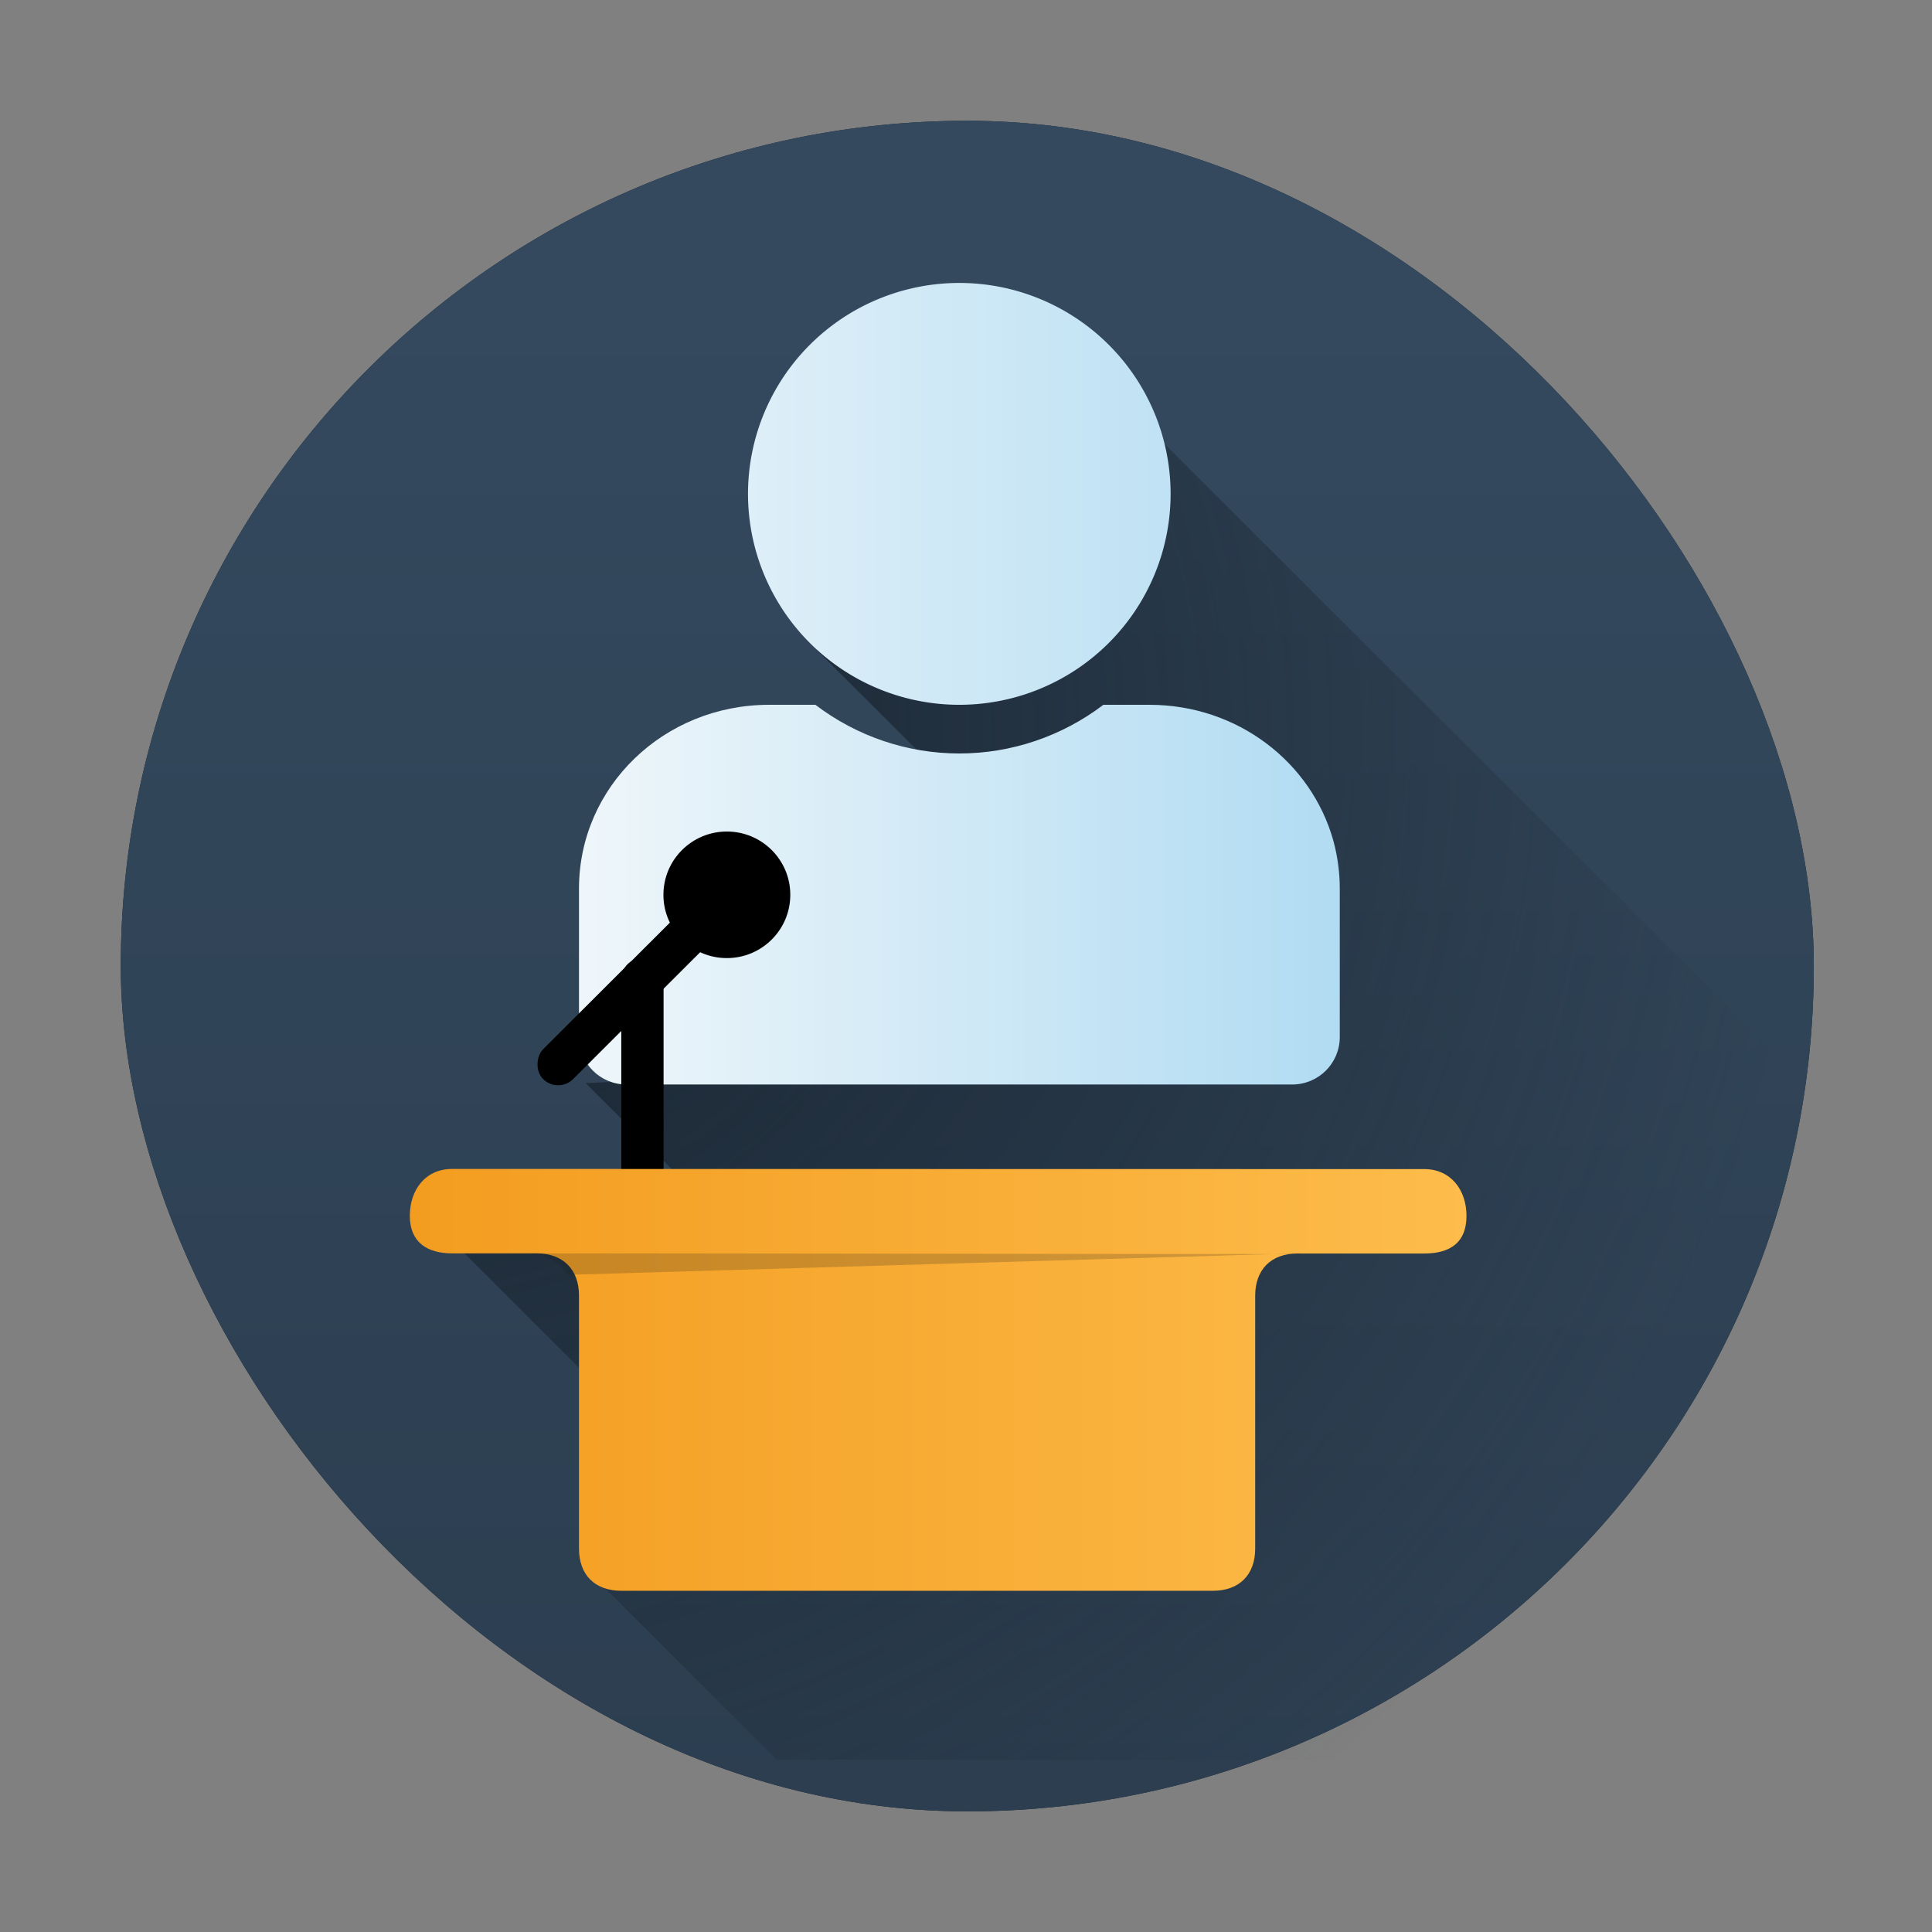 <?xml version="1.0" encoding="UTF-8" standalone="no"?>
<svg
   width="48"
   height="48"
   viewBox="0 0 12.7 12.7"
   version="1.1"
   id="svg2811"
   sodipodi:docname="org.kde.kongress.svg"
   inkscape:version="1.2.1 (9c6d41e410, 2022-07-14)"
   xmlns:inkscape="http://www.inkscape.org/namespaces/inkscape"
   xmlns:sodipodi="http://sodipodi.sourceforge.net/DTD/sodipodi-0.dtd"
   xmlns="http://www.w3.org/2000/svg"
   xmlns:svg="http://www.w3.org/2000/svg">
  <rect x="0" y="0" width="12.7" height="12.7" fill="#808080" stroke="none"/>
  <sodipodi:namedview
     id="namedview2813"
     pagecolor="#ffffff"
     bordercolor="#666666"
     borderopacity="1.0"
     inkscape:showpageshadow="2"
     inkscape:pageopacity="0.0"
     inkscape:pagecheckerboard="0"
     inkscape:deskcolor="#d1d1d1"
     showgrid="false"
     inkscape:zoom="4.9166667"
     inkscape:cx="24"
     inkscape:cy="24"
     inkscape:window-width="1920"
     inkscape:window-height="1011"
     inkscape:window-x="0"
     inkscape:window-y="0"
     inkscape:window-maximized="1"
     inkscape:current-layer="svg2811" />
  <defs
     id="defs32">
    <linearGradient
       id="linearGradient6454"
       x1="24"
       x2="24"
       y1="294"
       y2="257"
       gradientTransform="matrix(0.278,0,0,0.271,-0.361,-67.762)"
       gradientUnits="userSpaceOnUse">
      <stop
         stop-color="#2c3e50"
         offset="0"
         id="stop2" />
      <stop
         stop-color="#34495e"
         offset="1"
         id="stop4" />
    </linearGradient>
    <radialGradient
       id="radialGradient6568"
       cx="178.528"
       cy="17.338"
       r="16.221"
       gradientTransform="matrix(-5.5621673e-4,0.557,-0.583,-5.8103811e-4,12.687,-94.6)"
       gradientUnits="userSpaceOnUse">
      <stop
         stop-color="#17222d"
         offset="0"
         id="stop7" />
      <stop
         stop-color="#17222d"
         stop-opacity="0"
         offset="1"
         id="stop9" />
    </radialGradient>
    <linearGradient
       id="linearGradient2162"
       x1="80"
       x2="120"
       y1="152"
       y2="152"
       gradientTransform="matrix(0.069,0,0,0.069,-0.639,-7.294)"
       gradientUnits="userSpaceOnUse">
      <stop
         stop-color="#deeff8"
         offset="0"
         id="stop12" />
      <stop
         stop-color="#c0e2f4"
         offset="1"
         id="stop14" />
    </linearGradient>
    <linearGradient
       id="linearGradient2154"
       x1="60"
       x2="140"
       y1="191.937"
       y2="191.937"
       gradientTransform="matrix(0.063,0,0,0.062,0.056,-6.097)"
       gradientUnits="userSpaceOnUse">
      <stop
         stop-color="#eef6fa"
         offset="0"
         id="stop17" />
      <stop
         stop-color="#b0dbf2"
         offset="1"
         id="stop19" />
    </linearGradient>
    <linearGradient
       id="linearGradient6769"
       x1="170.079"
       x2="585.827"
       y1="472.441"
       y2="472.441"
       gradientTransform="matrix(0.017,0,0,0.016,-0.314,0.288)"
       gradientUnits="userSpaceOnUse">
      <stop
         stop-color="#f39c1f"
         offset="0"
         id="stop27" />
      <stop
         stop-color="#fdbc4b"
         offset="1"
         id="stop29" />
    </linearGradient>
  </defs>
  <rect
     id="rect36"
     style="fill:#17222d;stroke-width:0.278;paint-order:markers fill stroke"
     ry="5.556"
     height="11.113"
     width="11.129"
     y="0.794"
     x="0.794"
     rx="5.565" />
  <rect
     id="rect38"
     style="fill:url(#linearGradient6454);stroke-width:0.278;paint-order:markers fill stroke"
     ry="5.556"
     height="11.113"
     width="11.129"
     y="0.794"
     x="0.794"
     rx="5.565" />
  <path
     style="fill:url(#radialGradient6568);stroke-width:1.049;paint-order:normal"
     d="m 7.219,2.483 -1.761,0.446 0.488,1.311 -0.581,0.029 0.941,0.939 1.123,1.121 -0.675,0.034 0.586,0.585 -3.49,0.172 0.828,0.827 -1.827,0.09 2.202,2.199 -1.239,0.041 1.292,1.291 h 4.858 c 1.052,0 1.898,-0.846 1.898,-1.896 V 7.119 Z"
     id="path2795" />
  <path
     style="fill:url(#linearGradient2162);stroke-width:0.415;paint-order:normal"
     d="M 6.306,1.86 A 1.389,1.387 0 0 0 4.917,3.246 1.389,1.387 0 0 0 6.306,4.633 1.389,1.387 0 0 0 7.695,3.246 1.389,1.387 0 0 0 6.306,1.86 Z"
     id="path2797" />
  <path
     style="fill:url(#linearGradient2154);stroke-width:0.373;paint-order:normal"
     d="m 5.056,4.633 c -0.693,0 -1.25,0.539 -1.25,1.208 v 0.976 c 0,0.173 0.139,0.312 0.313,0.312 h 4.375 c 0.173,0 0.313,-0.139 0.313,-0.312 V 5.841 c 0,-0.109 -0.015,-0.214 -0.042,-0.314 C 8.621,5.011 8.136,4.633 7.556,4.633 H 7.253 C 6.981,4.84 6.648,4.953 6.306,4.953 5.964,4.953 5.632,4.84 5.36,4.633 Z"
     id="path2799" />
  <ellipse
     cy="5.882"
     cx="4.778"
     style="opacity:1;fill:#000000;fill-opacity:1;stroke:none;stroke-width:0.278;stroke-linecap:round;stroke-linejoin:round;stroke-miterlimit:4;stroke-dasharray:none;stroke-opacity:1"
     id="circle2801"
     rx="0.417"
     ry="0.416" />
  <rect
     ry="0.139"
     y="6.298"
     x="4.084"
     height="1.664"
     width="0.278"
     style="opacity:1;fill:#000000;fill-opacity:1;stroke:none;stroke-width:0.278;stroke-linecap:round;stroke-linejoin:round;stroke-miterlimit:4;stroke-dasharray:none;stroke-opacity:1"
     id="rect2803" />
  <rect
     transform="matrix(0.708,0.707,-0.708,0.707,0,0)"
     ry="0.139"
     y="0.829"
     x="7.399"
     height="1.666"
     width="0.278"
     style="opacity:1;fill:#000000;fill-opacity:1;stroke:none;stroke-width:0.278;stroke-linecap:round;stroke-linejoin:round;stroke-miterlimit:4;stroke-dasharray:none;stroke-opacity:1"
     id="rect2805" />
  <path
     style="fill:url(#linearGradient6769);stroke-width:0.373;paint-order:normal"
     d="m 2.972,7.684 c -0.175,0 -0.278,0.137 -0.278,0.308 0,0.174 0.114,0.247 0.278,0.247 h 0.556 c 0.174,-7.2e-6 0.278,0.107 0.278,0.277 v 1.664 c 0,0.171 0.103,0.277 0.278,0.277 H 7.973 c 0.175,0 0.278,-0.107 0.278,-0.277 V 8.517 c -8.3e-6,-0.17 0.103,-0.277 0.278,-0.277 h 0.833 c 0.175,0 0.278,-0.076 0.278,-0.247 0,-0.171 -0.103,-0.308 -0.278,-0.308 H 9.084 Z"
     id="path2807" />
  <path
     d="m 3.47,8.239 c 0.106,1.278e-4 0.206,0.053 0.265,0.141 L 8.528,8.239 c 0,0 0.085,0.005 0.004,0.005 l -4.422,-0.005 z"
     style="opacity:0.2;fill:#1a1a1a;stroke-width:0.382"
     id="path2809" />
</svg>
